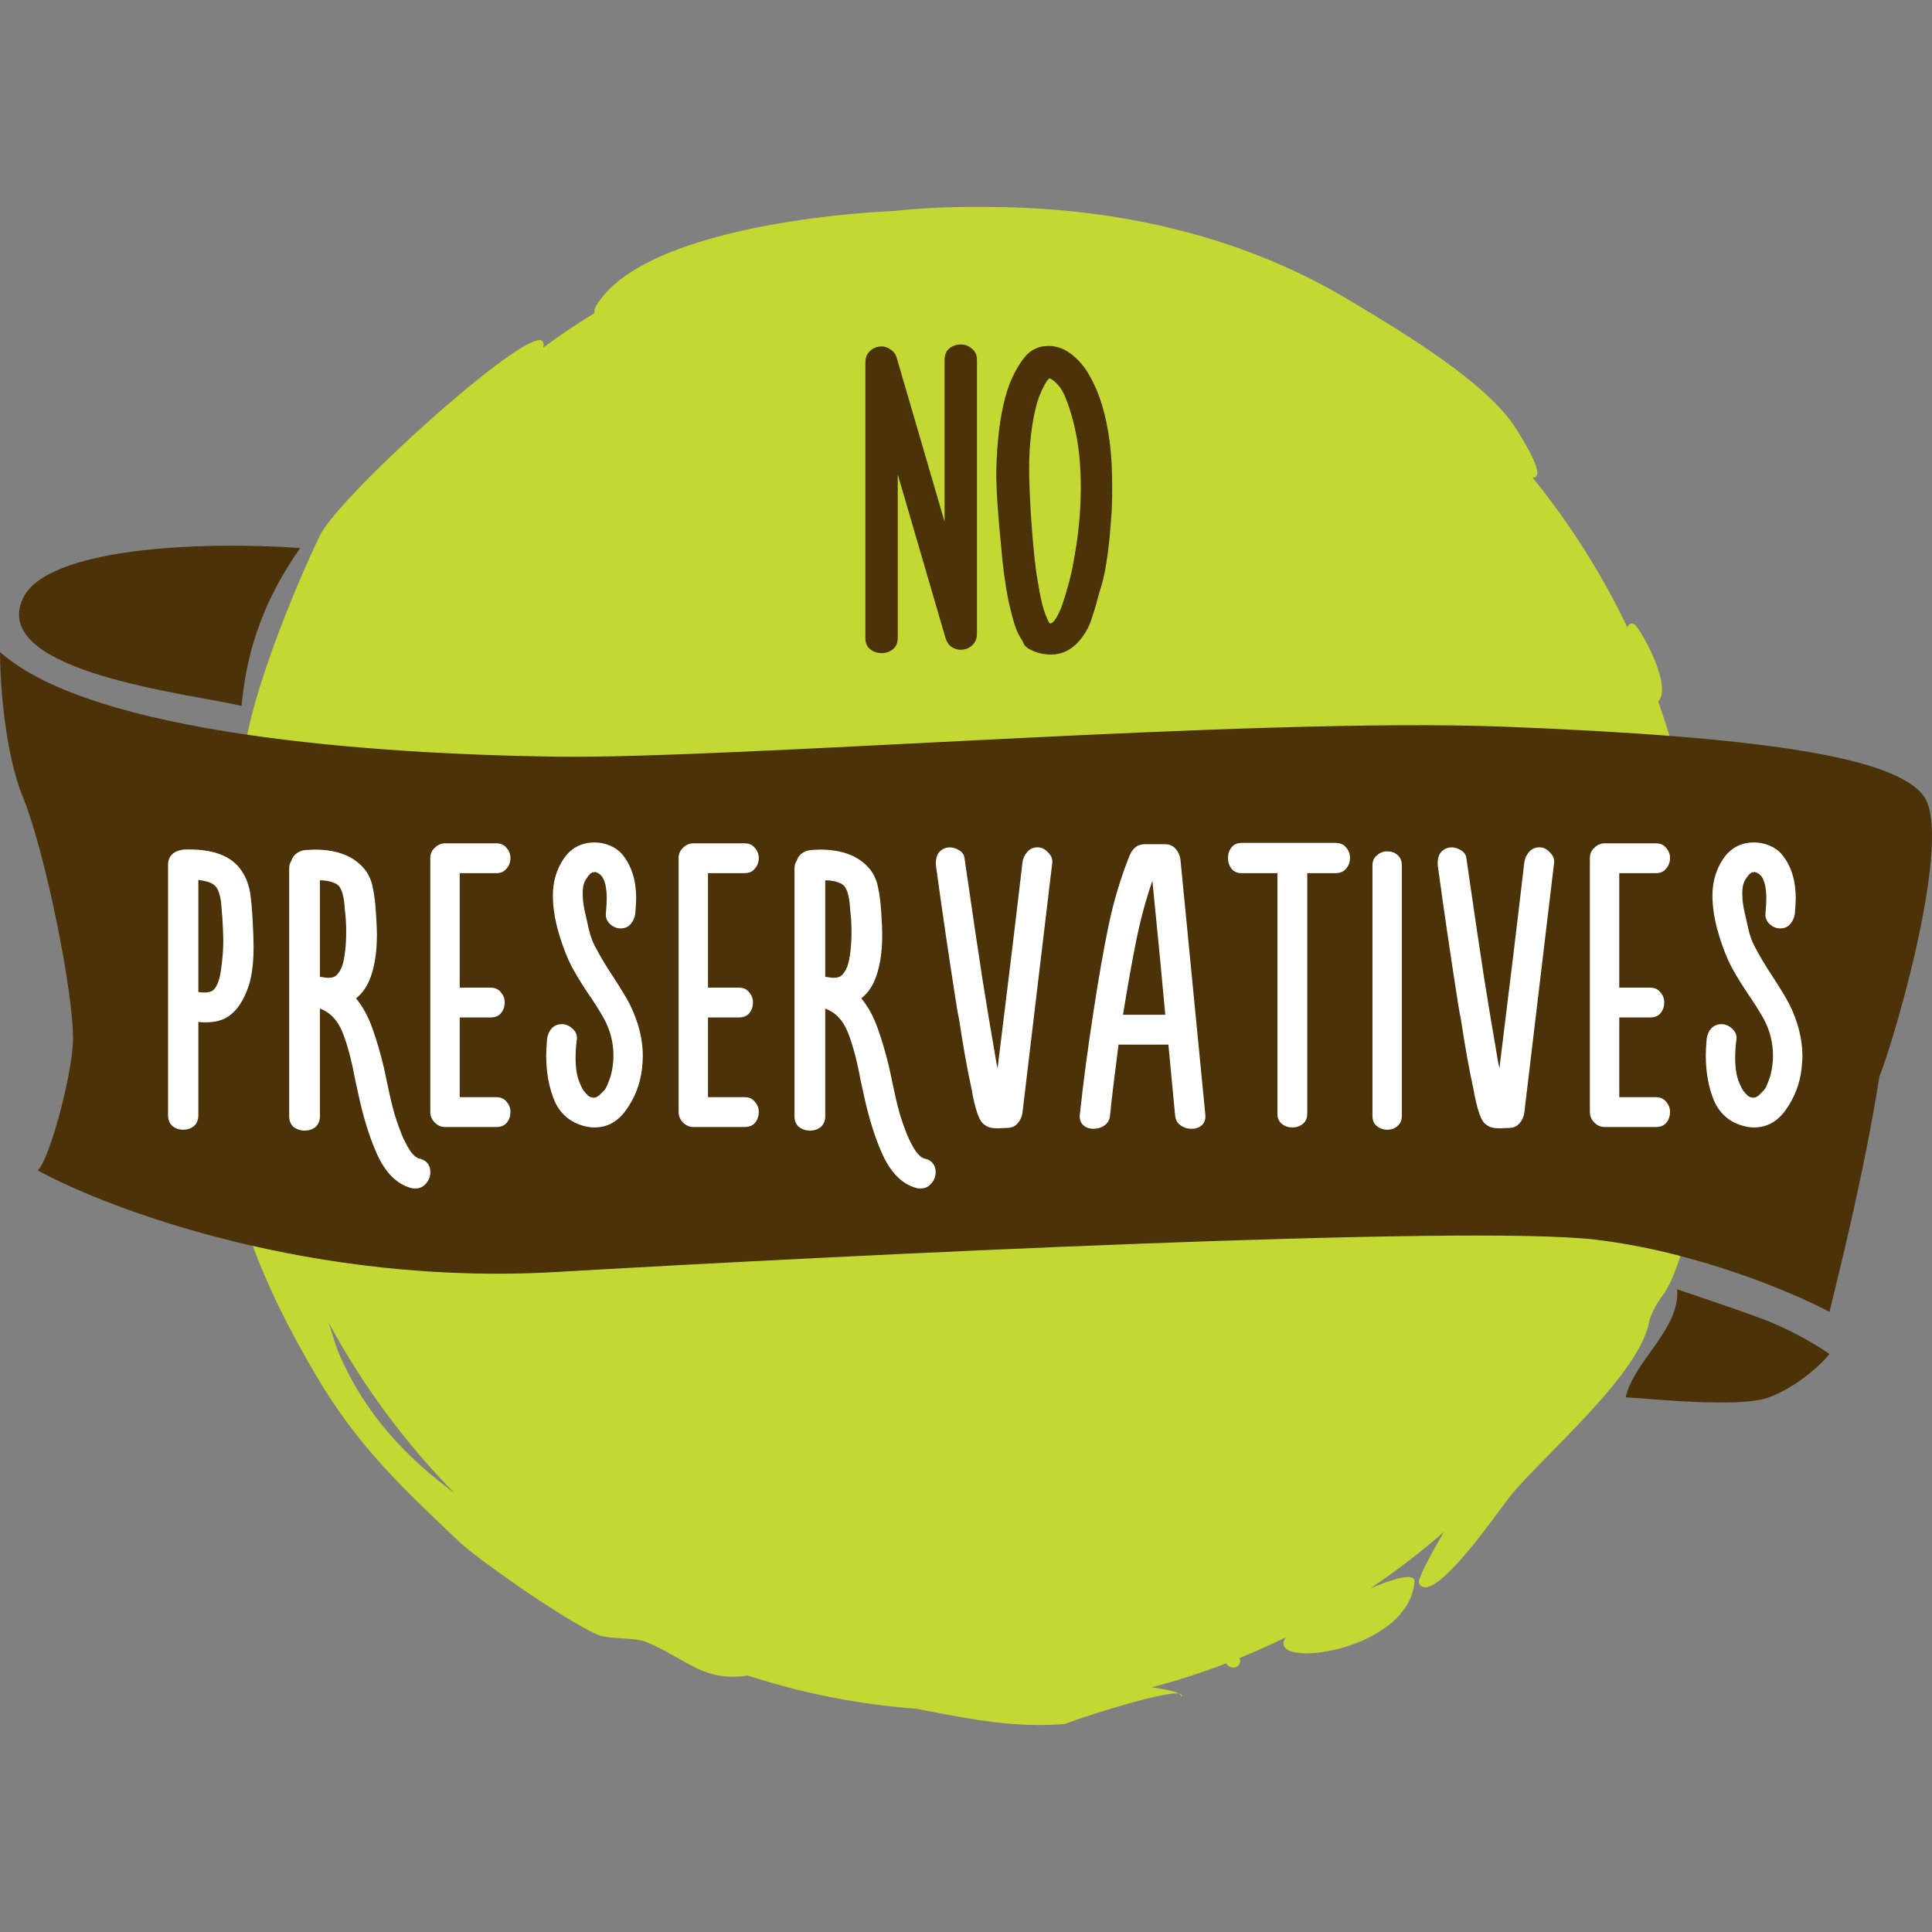 <svg width="100" height="100" viewBox="0 0 100 100" fill="none" xmlns="http://www.w3.org/2000/svg">
<rect x="0" y="0" width="100" height="100" fill="#808080" stroke="none"/>
<path fill-rule="evenodd" clip-rule="evenodd" d="M74.734 79.296C73.531 80.345 72.264 81.318 70.94 82.209C72.086 81.727 73.262 81.357 73.216 81.881C72.894 85.558 65.406 86.445 66.551 84.748C65.769 85.132 64.972 85.49 64.16 85.82C64.247 86.016 64.159 86.293 63.856 86.312C63.688 86.322 63.536 86.222 63.474 86.092C62.213 86.576 60.921 86.993 59.601 87.339C60.285 87.425 60.786 87.533 61.014 87.661C60.035 87.522 54.95 89.252 55.119 89.236C52.588 89.436 50.389 89.014 48.076 88.57C47.866 88.53 47.654 88.489 47.441 88.449C47.429 88.447 47.418 88.444 47.407 88.442C44.389 88.216 41.469 87.628 38.688 86.72C38.644 86.734 38.597 86.745 38.547 86.751C37.036 86.932 36.166 86.438 35.09 85.826C34.609 85.554 34.088 85.258 33.45 84.988C33.162 84.866 32.685 84.835 32.205 84.803C31.697 84.77 31.184 84.736 30.885 84.595C28.81 83.616 24.594 80.578 23.845 79.871L23.788 79.818C20.756 76.951 18.491 74.81 16.385 71.236C13.566 66.441 11.807 62.204 11.313 56.364C11.293 56.125 11.251 55.753 11.198 55.284C10.825 52.005 9.915 44.009 12.319 44.096C11.582 44.071 11.72 46.346 12.287 49.56C12.292 46.518 12.637 43.558 13.286 40.717C12.991 40.952 12.579 40.822 12.554 40.371C12.37 37.074 15.585 29.699 16.574 27.691C17.633 25.546 28.153 16.09 28.135 17.812C28.135 17.871 28.129 17.93 28.117 17.991C28.974 17.359 29.859 16.763 30.768 16.205C30.754 16.09 30.777 15.965 30.849 15.844C33.036 12.142 42.23 11.165 45.477 10.965C45.676 10.953 45.959 10.937 46.264 10.92C47.557 10.783 48.869 10.713 50.197 10.713C50.344 10.713 50.492 10.714 50.639 10.716C57.212 10.657 63.973 12.022 69.796 15.513L70.013 15.643C72.526 17.147 76.932 19.783 78.432 22.13C79.67 24.067 79.778 24.733 79.328 24.723C81.244 27.083 82.894 29.679 84.229 32.463C84.348 32.232 84.521 32.19 84.724 32.45C85.142 32.992 86.537 35.554 85.829 36.313C86.052 36.939 86.259 37.573 86.45 38.214C88.177 38.575 89.335 50.095 89.284 50.685C89.132 52.672 87.998 64.443 86.051 67.064C85.767 67.446 85.441 68.002 85.348 68.469C84.959 70.429 82.284 73.148 80.213 75.255C79.366 76.116 78.62 76.875 78.171 77.438C78.073 77.56 77.916 77.774 77.715 78.045C76.573 79.592 74.053 83.005 73.45 81.962C73.346 81.781 73.992 80.571 74.734 79.296ZM23.516 77.275C20.96 74.676 18.763 71.706 17.007 68.45C17.257 69.264 17.442 69.822 17.534 70.037C18.857 73.133 20.986 75.415 23.516 77.275Z" fill="#C3D833"/>
<path d="M61.125 87.893C61.224 87.756 61.174 87.683 61.014 87.661C61.143 87.732 61.185 87.81 61.125 87.893Z" fill="#C3D833"/>
<path d="M48.892 18.631C48.892 18.364 48.975 18.164 49.142 18.031C49.309 17.897 49.509 17.831 49.742 17.831C49.959 17.831 50.15 17.906 50.317 18.056C50.484 18.189 50.567 18.381 50.567 18.631V32.806C50.567 33.056 50.484 33.256 50.317 33.406C50.15 33.556 49.95 33.631 49.717 33.631C49.55 33.631 49.392 33.581 49.242 33.481C49.092 33.364 48.992 33.214 48.942 33.031L46.467 24.556V33.031C46.467 33.281 46.384 33.472 46.217 33.606C46.05 33.739 45.859 33.806 45.642 33.806C45.409 33.806 45.209 33.739 45.042 33.606C44.875 33.472 44.792 33.281 44.792 33.031V18.756C44.792 18.506 44.875 18.306 45.042 18.156C45.209 18.006 45.409 17.931 45.642 17.931C45.809 17.931 45.967 17.989 46.117 18.106C46.267 18.206 46.367 18.347 46.417 18.531L48.892 27.006V18.631ZM57.442 22.906C57.526 23.556 57.567 24.331 57.567 25.231C57.567 25.914 57.551 26.431 57.517 26.781C57.417 28.264 57.259 29.406 57.042 30.206L56.842 30.881C56.726 31.331 56.609 31.722 56.492 32.056C56.392 32.372 56.251 32.656 56.067 32.906C55.617 33.556 55.059 33.881 54.392 33.881C54.026 33.881 53.676 33.797 53.342 33.631C53.126 33.531 52.992 33.389 52.942 33.206C52.759 32.939 52.617 32.647 52.517 32.331C52.417 32.014 52.317 31.631 52.217 31.181C52.034 30.297 51.901 29.322 51.817 28.256C51.651 26.622 51.567 25.356 51.567 24.456C51.567 24.189 51.584 23.789 51.617 23.256C51.717 21.872 51.926 20.756 52.242 19.906C52.476 19.322 52.742 18.847 53.042 18.481C53.359 18.097 53.767 17.906 54.267 17.906C54.717 17.906 55.134 18.064 55.517 18.381C55.901 18.697 56.209 19.081 56.442 19.531C56.926 20.381 57.259 21.506 57.442 22.906ZM55.542 29.206C55.809 27.839 55.942 26.514 55.942 25.231C55.942 24.014 55.826 22.931 55.592 21.981C55.459 21.431 55.301 20.939 55.117 20.506C54.934 20.072 54.676 19.764 54.342 19.581H54.317L54.192 19.706C53.992 20.022 53.826 20.389 53.692 20.806C53.409 21.806 53.267 22.972 53.267 24.306C53.267 24.839 53.301 25.656 53.367 26.756C53.467 28.256 53.584 29.372 53.717 30.106C53.801 30.622 53.884 31.039 53.967 31.356C54.051 31.672 54.167 31.972 54.317 32.256C54.351 32.256 54.376 32.264 54.392 32.281V32.256H54.417L54.467 32.231C54.534 32.164 54.567 32.131 54.567 32.131C54.701 31.964 54.834 31.706 54.967 31.356C55.267 30.439 55.459 29.722 55.542 29.206Z" fill="#4B3209"/>
<path d="M12.501 36.542C12.782 33.465 13.762 30.897 15.539 28.366C10.325 27.996 2.383 28.356 1.181 30.984C-0.57 34.81 9.953 35.911 12.501 36.542Z" fill="#4B3209"/>
<path d="M7.12771e-09 33.748C-4.73679e-05 35.283 0.236 38.931 1.181 41.245C2.361 44.138 3.837 51.554 3.778 53.856C3.731 55.698 2.538 60.103 1.948 60.575C5.683 62.631 16.274 66.562 28.764 65.84C44.375 64.937 75.986 63.388 82.566 64.163C87.83 64.782 92.845 66.915 94.694 67.904C95.21 65.754 96.449 60.911 97.275 55.744C98.307 53.034 101.016 43.327 99.597 41.245C98.178 39.164 91.082 38.132 77.921 37.615C64.761 37.099 38.182 39.293 28.764 39.164C19.345 39.035 4.782 38.01 7.12771e-09 33.748Z" fill="#4B3209"/>
<path d="M86.805 66.733C86.985 68.773 84.591 70.409 84.142 72.327C85.15 72.363 90.028 72.91 91.562 72.327C93.096 71.743 94.289 70.589 94.694 70.085C94.181 69.716 92.745 68.827 91.103 68.222C89.46 67.617 87.237 66.885 86.805 66.733Z" fill="#4B3209"/>
<path d="M13.079 47.685C13.11 48.238 13.125 48.684 13.125 49.022C13.125 49.975 13.01 50.728 12.779 51.281C12.503 51.988 12.126 52.464 11.65 52.71C11.373 52.848 11.035 52.917 10.636 52.917C10.467 52.917 10.344 52.91 10.267 52.894V57.735C10.267 57.965 10.19 58.15 10.036 58.288C9.883 58.411 9.698 58.473 9.483 58.473C9.268 58.473 9.084 58.411 8.93 58.288C8.776 58.15 8.699 57.965 8.699 57.735V44.757C8.699 44.435 8.845 44.204 9.137 44.066C9.214 44.035 9.329 44.005 9.483 43.974C10.989 43.912 12.003 44.289 12.526 45.103C12.741 45.441 12.879 45.802 12.941 46.187C13.002 46.555 13.048 47.055 13.079 47.685ZM11.443 50.174C11.519 49.636 11.558 49.145 11.558 48.699C11.558 48.453 11.542 48.069 11.512 47.547L11.443 46.694C11.396 46.371 11.327 46.133 11.235 45.979C11.127 45.81 10.958 45.695 10.728 45.633C10.605 45.603 10.451 45.572 10.267 45.541V51.35H10.29C10.351 51.365 10.451 51.373 10.59 51.373C10.82 51.373 10.982 51.319 11.074 51.212C11.258 51.012 11.381 50.666 11.443 50.174ZM21.722 59.971C21.906 60.017 22.045 60.102 22.137 60.224C22.229 60.347 22.275 60.493 22.275 60.662C22.275 60.893 22.198 61.093 22.045 61.262C21.906 61.431 21.722 61.515 21.491 61.515C21.399 61.515 21.33 61.508 21.284 61.492C20.531 61.292 19.932 60.685 19.486 59.671C19.117 58.841 18.802 57.819 18.541 56.605L18.38 55.868C18.195 54.869 17.98 54.062 17.734 53.447C17.488 52.818 17.096 52.403 16.559 52.203V57.781C16.559 58.011 16.482 58.196 16.328 58.334C16.174 58.457 15.99 58.519 15.775 58.519C15.56 58.519 15.368 58.457 15.199 58.334C15.045 58.196 14.968 58.011 14.968 57.781V44.965C14.968 44.796 15.007 44.658 15.083 44.55C15.13 44.396 15.214 44.273 15.337 44.181C15.475 44.074 15.637 44.012 15.821 43.997L16.282 43.974C17.465 43.974 18.334 44.319 18.887 45.011C19.102 45.288 19.24 45.61 19.302 45.979C19.378 46.333 19.432 46.778 19.463 47.316C19.494 47.777 19.509 48.13 19.509 48.376C19.509 49.36 19.371 50.167 19.094 50.797C18.925 51.166 18.702 51.458 18.426 51.673C18.779 52.103 19.064 52.625 19.279 53.24C19.494 53.839 19.694 54.523 19.878 55.292C19.985 55.814 20.101 56.352 20.224 56.905C20.347 57.443 20.493 57.935 20.662 58.38C20.815 58.826 21.007 59.225 21.238 59.579C21.315 59.687 21.407 59.786 21.515 59.879L21.607 59.925C21.637 59.956 21.676 59.971 21.722 59.971ZM17.826 49.506C17.888 49.137 17.919 48.707 17.919 48.215C17.919 47.831 17.896 47.454 17.849 47.086C17.834 46.794 17.803 46.555 17.757 46.371C17.727 46.187 17.657 46.017 17.55 45.864L17.412 45.749C17.227 45.672 17.127 45.633 17.112 45.633C16.927 45.587 16.743 45.564 16.559 45.564V50.566H16.628C16.781 50.597 16.904 50.612 16.997 50.612C17.227 50.612 17.388 50.543 17.481 50.405C17.65 50.22 17.765 49.921 17.826 49.506ZM25.684 56.79C25.914 56.79 26.091 56.867 26.214 57.02C26.352 57.174 26.421 57.351 26.421 57.55C26.421 57.766 26.36 57.95 26.237 58.104C26.114 58.257 25.93 58.334 25.684 58.334H23.033C22.833 58.334 22.657 58.257 22.503 58.104C22.349 57.95 22.272 57.766 22.272 57.55V44.412C22.272 44.197 22.349 44.02 22.503 43.882C22.657 43.728 22.833 43.651 23.033 43.651H25.684C25.914 43.651 26.091 43.728 26.214 43.882C26.352 44.035 26.421 44.212 26.421 44.412C26.421 44.627 26.352 44.811 26.214 44.965C26.091 45.119 25.914 45.195 25.684 45.195H23.794V51.119H25.384C25.615 51.119 25.791 51.196 25.914 51.35C26.053 51.504 26.122 51.68 26.122 51.88C26.122 52.095 26.06 52.28 25.937 52.433C25.814 52.587 25.63 52.664 25.384 52.664H23.794V56.79H25.684ZM32.581 51.949C33.042 52.871 33.273 53.778 33.273 54.669C33.273 54.807 33.258 55.03 33.227 55.338C33.135 56.106 32.866 56.805 32.42 57.435C31.99 58.05 31.436 58.357 30.76 58.357C30.607 58.357 30.438 58.334 30.253 58.288C29.531 58.104 29.016 57.673 28.709 56.997C28.417 56.306 28.271 55.514 28.271 54.623C28.271 54.423 28.286 54.139 28.317 53.77C28.348 53.555 28.424 53.378 28.547 53.24C28.686 53.086 28.863 53.01 29.078 53.01C29.277 53.01 29.462 53.086 29.631 53.24C29.8 53.394 29.877 53.571 29.861 53.77C29.815 54.093 29.792 54.423 29.792 54.761C29.792 55.361 29.884 55.837 30.069 56.191C30.13 56.344 30.207 56.467 30.299 56.559C30.33 56.605 30.369 56.644 30.415 56.675C30.415 56.69 30.422 56.705 30.438 56.721C30.468 56.736 30.491 56.744 30.507 56.744C30.522 56.759 30.538 56.775 30.553 56.79C30.584 56.79 30.607 56.79 30.622 56.79C30.637 56.79 30.645 56.797 30.645 56.813H30.76H30.783L30.876 56.79L30.899 56.767C30.96 56.736 31.006 56.705 31.037 56.675C31.191 56.521 31.267 56.444 31.267 56.444C31.329 56.383 31.39 56.275 31.452 56.121C31.513 55.968 31.567 55.822 31.613 55.683C31.705 55.33 31.752 54.984 31.752 54.646C31.752 53.97 31.59 53.332 31.267 52.733C31.006 52.272 30.73 51.834 30.438 51.419C29.977 50.728 29.646 50.167 29.446 49.736C29.201 49.183 29.001 48.615 28.847 48.031C28.693 47.431 28.617 46.87 28.617 46.348C28.617 45.641 28.801 45.011 29.17 44.458C29.554 43.889 30.092 43.605 30.783 43.605C31.045 43.605 31.306 43.659 31.567 43.766C31.828 43.874 32.044 44.028 32.212 44.227C32.689 44.811 32.927 45.564 32.927 46.486C32.927 46.655 32.912 46.924 32.881 47.293C32.85 47.508 32.766 47.693 32.627 47.846C32.505 47.984 32.335 48.054 32.12 48.054C31.921 48.054 31.736 47.977 31.567 47.823C31.413 47.669 31.344 47.493 31.36 47.293C31.39 46.955 31.406 46.686 31.406 46.486C31.406 46.256 31.383 46.025 31.337 45.795C31.291 45.61 31.229 45.464 31.152 45.357L31.037 45.242L30.876 45.149H30.829C30.814 45.119 30.791 45.119 30.76 45.149H30.691H30.645V45.172L30.553 45.218C30.369 45.418 30.253 45.61 30.207 45.795C30.176 45.902 30.161 46.071 30.161 46.302C30.161 46.609 30.215 46.978 30.322 47.408C30.353 47.547 30.407 47.785 30.484 48.123C30.561 48.446 30.66 48.722 30.783 48.953C31.045 49.46 31.36 49.99 31.728 50.543C32.128 51.158 32.412 51.627 32.581 51.949ZM38.536 56.79C38.767 56.79 38.944 56.867 39.066 57.02C39.205 57.174 39.274 57.351 39.274 57.55C39.274 57.766 39.212 57.95 39.09 58.104C38.967 58.257 38.782 58.334 38.536 58.334H35.886C35.686 58.334 35.509 58.257 35.355 58.104C35.202 57.95 35.125 57.766 35.125 57.55V44.412C35.125 44.197 35.202 44.02 35.355 43.882C35.509 43.728 35.686 43.651 35.886 43.651H38.536C38.767 43.651 38.944 43.728 39.066 43.882C39.205 44.035 39.274 44.212 39.274 44.412C39.274 44.627 39.205 44.811 39.066 44.965C38.944 45.119 38.767 45.195 38.536 45.195H36.646V51.119H38.237C38.467 51.119 38.644 51.196 38.767 51.35C38.905 51.504 38.974 51.68 38.974 51.88C38.974 52.095 38.913 52.28 38.79 52.433C38.667 52.587 38.483 52.664 38.237 52.664H36.646V56.79H38.536ZM47.877 59.971C48.062 60.017 48.2 60.102 48.292 60.224C48.384 60.347 48.43 60.493 48.43 60.662C48.43 60.893 48.354 61.093 48.2 61.262C48.062 61.431 47.877 61.515 47.647 61.515C47.554 61.515 47.485 61.508 47.439 61.492C46.686 61.292 46.087 60.685 45.641 59.671C45.273 58.841 44.957 57.819 44.696 56.605L44.535 55.868C44.35 54.869 44.135 54.062 43.889 53.447C43.644 52.818 43.252 52.403 42.714 52.203V57.781C42.714 58.011 42.637 58.196 42.483 58.334C42.33 58.457 42.145 58.519 41.93 58.519C41.715 58.519 41.523 58.457 41.354 58.334C41.2 58.196 41.123 58.011 41.123 57.781V44.965C41.123 44.796 41.162 44.658 41.239 44.55C41.285 44.396 41.369 44.273 41.492 44.181C41.63 44.074 41.792 44.012 41.976 43.997L42.437 43.974C43.62 43.974 44.489 44.319 45.042 45.011C45.257 45.288 45.395 45.61 45.457 45.979C45.534 46.333 45.587 46.778 45.618 47.316C45.649 47.777 45.664 48.13 45.664 48.376C45.664 49.36 45.526 50.167 45.249 50.797C45.08 51.166 44.858 51.458 44.581 51.673C44.934 52.103 45.219 52.625 45.434 53.24C45.649 53.839 45.849 54.523 46.033 55.292C46.141 55.814 46.256 56.352 46.379 56.905C46.502 57.443 46.648 57.935 46.817 58.38C46.971 58.826 47.163 59.225 47.393 59.579C47.47 59.687 47.562 59.786 47.67 59.879L47.762 59.925C47.793 59.956 47.831 59.971 47.877 59.971ZM43.982 49.506C44.043 49.137 44.074 48.707 44.074 48.215C44.074 47.831 44.051 47.454 44.005 47.086C43.989 46.794 43.959 46.555 43.913 46.371C43.882 46.187 43.813 46.017 43.705 45.864L43.567 45.749C43.382 45.672 43.282 45.633 43.267 45.633C43.083 45.587 42.898 45.564 42.714 45.564V50.566H42.783C42.937 50.597 43.06 50.612 43.152 50.612C43.382 50.612 43.544 50.543 43.636 50.405C43.805 50.22 43.92 49.921 43.982 49.506ZM53.706 43.858C53.906 43.858 54.083 43.943 54.236 44.112C54.405 44.266 54.482 44.442 54.467 44.642L52.922 57.597C52.892 57.812 52.807 57.996 52.669 58.15C52.531 58.303 52.354 58.38 52.139 58.38L51.655 58.403C51.363 58.403 51.155 58.357 51.032 58.265C50.925 58.204 50.84 58.127 50.779 58.035C50.717 57.942 50.656 57.812 50.594 57.643C50.471 57.274 50.371 56.859 50.295 56.398C50.064 55.338 49.849 54.139 49.649 52.802C49.603 52.602 49.549 52.303 49.488 51.903C49.119 49.552 48.773 47.201 48.451 44.85C48.42 44.635 48.443 44.435 48.52 44.25C48.612 44.066 48.766 43.943 48.981 43.882C49.181 43.835 49.38 43.866 49.58 43.974C49.795 44.081 49.91 44.235 49.926 44.435C50.325 47.201 50.633 49.275 50.848 50.658C51.002 51.642 51.247 53.117 51.586 55.084C51.616 55.176 51.632 55.253 51.632 55.315C52.185 50.858 52.615 47.301 52.922 44.642C52.953 44.427 53.038 44.243 53.176 44.089C53.314 43.935 53.491 43.858 53.706 43.858ZM62.389 57.712C62.405 57.942 62.343 58.119 62.205 58.242C62.067 58.365 61.89 58.426 61.675 58.426C61.46 58.426 61.268 58.365 61.099 58.242C60.93 58.119 60.837 57.942 60.822 57.712L60.476 54.07H57.895C57.679 55.73 57.533 56.944 57.457 57.712C57.441 57.942 57.349 58.119 57.18 58.242C57.011 58.365 56.819 58.426 56.604 58.426C56.389 58.426 56.212 58.365 56.074 58.242C55.935 58.119 55.874 57.942 55.889 57.712C56.074 56.006 56.304 54.262 56.581 52.479C56.857 50.651 57.126 49.114 57.388 47.869C57.649 46.624 58.01 45.426 58.471 44.273C58.64 43.889 58.894 43.697 59.232 43.697H60.315C60.53 43.697 60.707 43.774 60.845 43.928C60.983 44.081 61.068 44.266 61.099 44.481L62.389 57.712ZM60.315 52.526C60.177 50.973 59.954 48.661 59.647 45.587C59.308 46.571 59.032 47.593 58.817 48.653C58.602 49.713 58.371 51.004 58.125 52.526H60.315ZM69.116 43.628C69.362 43.628 69.546 43.705 69.669 43.858C69.807 44.012 69.876 44.197 69.876 44.412C69.876 44.627 69.807 44.811 69.669 44.965C69.546 45.119 69.362 45.195 69.116 45.195H67.663V57.643C67.663 57.873 67.587 58.05 67.433 58.173C67.279 58.296 67.103 58.357 66.903 58.357C66.688 58.357 66.503 58.296 66.35 58.173C66.196 58.05 66.119 57.873 66.119 57.643V45.195H64.275C64.044 45.195 63.868 45.119 63.745 44.965C63.622 44.811 63.56 44.627 63.56 44.412C63.56 44.197 63.622 44.012 63.745 43.858C63.868 43.705 64.044 43.628 64.275 43.628H69.116ZM71.038 44.803C71.038 44.573 71.115 44.396 71.268 44.273C71.422 44.135 71.599 44.066 71.799 44.066C72.014 44.066 72.19 44.127 72.329 44.25C72.482 44.373 72.559 44.558 72.559 44.803V57.758C72.559 57.989 72.482 58.165 72.329 58.288C72.19 58.411 72.014 58.473 71.799 58.473C71.599 58.473 71.422 58.411 71.268 58.288C71.115 58.165 71.038 57.989 71.038 57.758V44.803ZM79.681 43.858C79.881 43.858 80.058 43.943 80.211 44.112C80.38 44.266 80.457 44.442 80.442 44.642L78.897 57.597C78.867 57.812 78.782 57.996 78.644 58.15C78.506 58.303 78.329 58.38 78.114 58.38L77.63 58.403C77.338 58.403 77.13 58.357 77.007 58.265C76.9 58.204 76.815 58.127 76.754 58.035C76.692 57.942 76.631 57.812 76.569 57.643C76.447 57.274 76.347 56.859 76.27 56.398C76.039 55.338 75.824 54.139 75.624 52.802C75.578 52.602 75.525 52.303 75.463 51.903C75.094 49.552 74.748 47.201 74.426 44.85C74.395 44.635 74.418 44.435 74.495 44.25C74.587 44.066 74.741 43.943 74.956 43.882C75.156 43.835 75.355 43.866 75.555 43.974C75.77 44.081 75.886 44.235 75.901 44.435C76.3 47.201 76.608 49.275 76.823 50.658C76.977 51.642 77.222 53.117 77.561 55.084C77.591 55.176 77.607 55.253 77.607 55.315C78.16 50.858 78.59 47.301 78.897 44.642C78.928 44.427 79.013 44.243 79.151 44.089C79.289 43.935 79.466 43.858 79.681 43.858ZM85.704 56.79C85.934 56.79 86.111 56.867 86.234 57.02C86.372 57.174 86.441 57.351 86.441 57.55C86.441 57.766 86.38 57.95 86.257 58.104C86.134 58.257 85.95 58.334 85.704 58.334H83.053C82.853 58.334 82.676 58.257 82.523 58.104C82.369 57.95 82.292 57.766 82.292 57.55V44.412C82.292 44.197 82.369 44.02 82.523 43.882C82.676 43.728 82.853 43.651 83.053 43.651H85.704C85.934 43.651 86.111 43.728 86.234 43.882C86.372 44.035 86.441 44.212 86.441 44.412C86.441 44.627 86.372 44.811 86.234 44.965C86.111 45.119 85.934 45.195 85.704 45.195H83.813V51.119H85.404C85.634 51.119 85.811 51.196 85.934 51.35C86.072 51.504 86.141 51.68 86.141 51.88C86.141 52.095 86.08 52.28 85.957 52.433C85.834 52.587 85.65 52.664 85.404 52.664H83.813V56.79H85.704ZM92.601 51.949C93.062 52.871 93.293 53.778 93.293 54.669C93.293 54.807 93.277 55.03 93.246 55.338C93.154 56.106 92.885 56.805 92.44 57.435C92.01 58.05 91.456 58.357 90.78 58.357C90.626 58.357 90.457 58.334 90.273 58.288C89.551 58.104 89.036 57.673 88.729 56.997C88.437 56.306 88.291 55.514 88.291 54.623C88.291 54.423 88.306 54.139 88.337 53.77C88.368 53.555 88.444 53.378 88.567 53.24C88.706 53.086 88.882 53.01 89.097 53.01C89.297 53.01 89.482 53.086 89.651 53.24C89.82 53.394 89.897 53.571 89.881 53.77C89.835 54.093 89.812 54.423 89.812 54.761C89.812 55.361 89.904 55.837 90.089 56.191C90.15 56.344 90.227 56.467 90.319 56.559C90.35 56.605 90.388 56.644 90.434 56.675C90.434 56.69 90.442 56.705 90.457 56.721C90.488 56.736 90.511 56.744 90.527 56.744C90.542 56.759 90.557 56.775 90.573 56.79C90.603 56.79 90.626 56.79 90.642 56.79C90.657 56.79 90.665 56.797 90.665 56.813H90.78H90.803L90.895 56.79L90.918 56.767C90.98 56.736 91.026 56.705 91.057 56.675C91.21 56.521 91.287 56.444 91.287 56.444C91.349 56.383 91.41 56.275 91.472 56.121C91.533 55.968 91.587 55.822 91.633 55.683C91.725 55.33 91.771 54.984 91.771 54.646C91.771 53.97 91.61 53.332 91.287 52.733C91.026 52.272 90.749 51.834 90.457 51.419C89.996 50.728 89.666 50.167 89.466 49.736C89.22 49.183 89.021 48.615 88.867 48.031C88.713 47.431 88.636 46.87 88.636 46.348C88.636 45.641 88.821 45.011 89.19 44.458C89.574 43.889 90.112 43.605 90.803 43.605C91.064 43.605 91.326 43.659 91.587 43.766C91.848 43.874 92.063 44.028 92.232 44.227C92.709 44.811 92.947 45.564 92.947 46.486C92.947 46.655 92.931 46.924 92.901 47.293C92.87 47.508 92.785 47.693 92.647 47.846C92.524 47.984 92.355 48.054 92.14 48.054C91.94 48.054 91.756 47.977 91.587 47.823C91.433 47.669 91.364 47.493 91.379 47.293C91.41 46.955 91.425 46.686 91.425 46.486C91.425 46.256 91.403 46.025 91.356 45.795C91.31 45.61 91.249 45.464 91.172 45.357L91.057 45.242L90.895 45.149H90.849C90.834 45.119 90.811 45.119 90.78 45.149H90.711H90.665V45.172L90.573 45.218C90.388 45.418 90.273 45.61 90.227 45.795C90.196 45.902 90.181 46.071 90.181 46.302C90.181 46.609 90.235 46.978 90.342 47.408C90.373 47.547 90.427 47.785 90.504 48.123C90.58 48.446 90.68 48.722 90.803 48.953C91.064 49.46 91.379 49.99 91.748 50.543C92.148 51.158 92.432 51.627 92.601 51.949Z" fill="white"/>
</svg>
